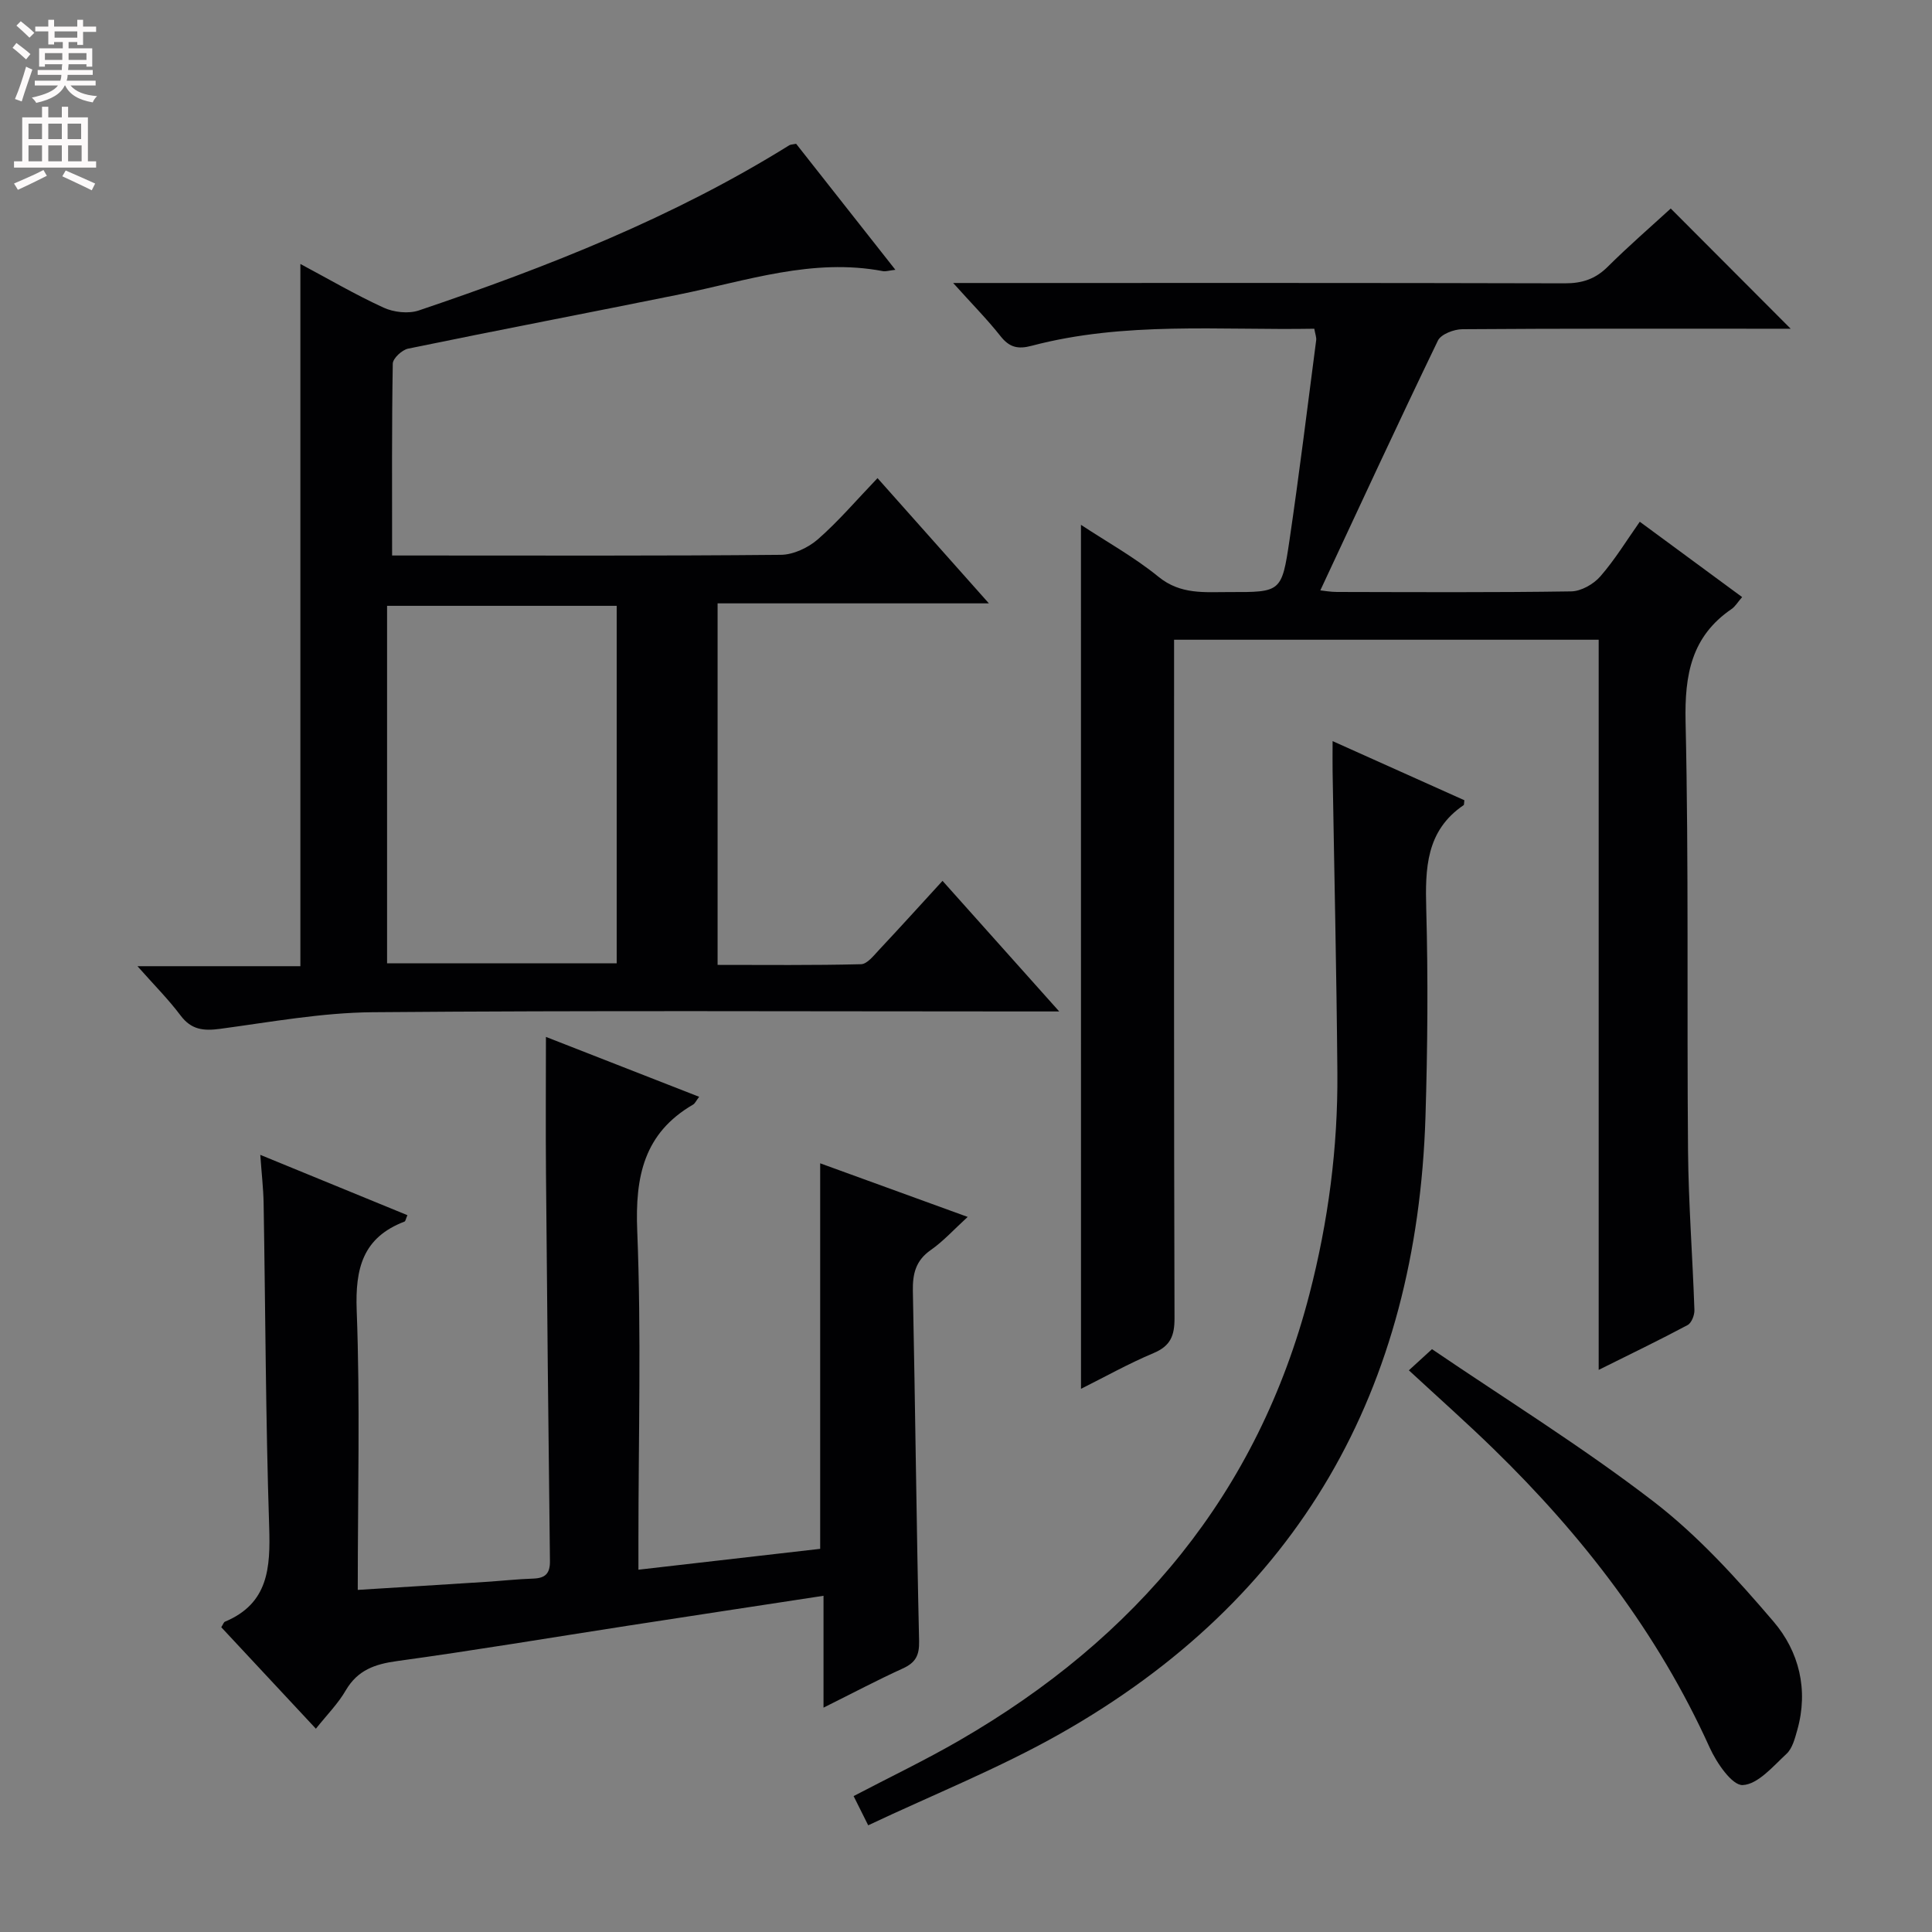 <svg enable-background="new 0 0 400 400" viewBox="0 0 400 400" xmlns="http://www.w3.org/2000/svg"><rect x="0" y="0" width="400" height="400" fill="#808080" stroke="none"/><g fill="#010103"><path d="m223.8 108.66c5.42 3.57 11.11 6.73 16.07 10.77 4.58 3.73 9.58 3.14 14.66 3.15 10.66.03 10.85.04 12.44-10.7 2.03-13.78 3.73-27.61 5.53-41.43.08-.6-.19-1.25-.39-2.39-19.66.35-39.3-1.55-58.55 3.54-2.84.75-4.59.31-6.42-2.01-2.73-3.46-5.85-6.6-9.8-11h7.17c39.82 0 79.64-.04 119.46.07 3.6.01 6.32-.88 8.88-3.42 4.35-4.32 9-8.35 13.06-12.07 8.39 8.41 16.54 16.58 24.83 24.89-1.49 0-3.25 0-5 0-20.99 0-41.99-.06-62.98.1-1.74.01-4.42 1.03-5.06 2.36-8.22 17.03-16.16 34.2-24.34 51.71.76.08 2.11.33 3.46.33 16.16.03 32.32.13 48.48-.12 2.06-.03 4.62-1.49 6.02-3.09 3.03-3.47 5.45-7.46 8.18-11.33 7.11 5.23 14.03 10.33 21.19 15.6-.91 1.04-1.42 1.95-2.2 2.48-8.32 5.69-9.72 13.63-9.51 23.29.67 29.64.25 59.3.51 88.95.1 10.96.95 21.91 1.32 32.87.04 1.06-.59 2.69-1.41 3.13-5.8 3.1-11.72 5.95-18.41 9.28 0-50.86 0-100.87 0-151.17-29.48 0-58.38 0-87.91 0v6.01c0 44.82-.05 89.64.09 134.45.01 3.63-.82 5.75-4.33 7.23-5.17 2.17-10.1 4.94-15.03 7.4-.01-59.69-.01-119.01-.01-178.88z"/><path d="m62.19 54.65c5.77 3.08 11.36 6.35 17.22 9.04 2.11.97 5.14 1.31 7.29.59 26.63-9 52.73-19.27 76.72-34.21.26-.16.64-.14 1.41-.3 6.62 8.4 13.36 16.96 20.55 26.09-1.39.16-2.01.38-2.56.28-14.57-2.78-28.25 2-42.18 4.82-18.7 3.79-37.45 7.37-56.14 11.22-1.27.26-3.16 2.02-3.18 3.1-.22 12.97-.14 25.95-.14 39.73h5.51c24.99 0 49.98.1 74.97-.14 2.6-.02 5.67-1.47 7.68-3.22 4.24-3.71 7.93-8.05 12.34-12.66 7.73 8.69 15.04 16.91 23.06 25.93-19.34 0-37.55 0-56.17 0v74.85c9.87 0 19.79.11 29.7-.14 1.28-.03 2.64-1.81 3.75-2.99 4.3-4.58 8.52-9.25 13.12-14.27 7.91 8.86 15.58 17.44 24.16 27.04-3.34 0-5.27 0-7.21 0-44.98 0-89.96-.22-134.94.16-10.54.09-21.08 2.03-31.58 3.44-3.42.46-5.96.21-8.19-2.77-2.48-3.31-5.44-6.27-8.92-10.2h33.73c0-48.78 0-96.82 0-145.39zm17.95 144.79h47.54c0-24.92 0-49.46 0-74.01-16.02 0-31.71 0-47.54 0z"/><path d="m65.4 357.91c-6.76-7.25-13.21-14.16-19.59-21.01.39-.61.51-1.03.75-1.14 9.04-3.78 9.44-11.18 9.17-19.65-.73-22.3-.77-44.62-1.15-66.93-.05-3.1-.42-6.2-.69-10.08 10.63 4.36 20.53 8.42 30.46 12.49-.34.79-.4 1.24-.59 1.32-8.64 3.3-10.24 9.67-9.91 18.42.72 18.96.22 37.96.22 57.84 8.99-.56 17.69-1.09 26.39-1.65 3.32-.21 6.62-.58 9.94-.69 2.49-.08 3.5-1.05 3.46-3.65-.33-26.81-.59-53.62-.82-80.43-.08-9.13-.01-18.26-.01-28.07 10.71 4.19 21.11 8.25 31.72 12.4-.64.85-.86 1.38-1.25 1.61-10.19 5.92-12.02 14.9-11.57 26.09.86 21.3.25 42.66.25 63.99v6.22c12.9-1.48 25.33-2.91 37.63-4.32 0-26.66 0-53.04 0-79.82 9.8 3.56 19.84 7.21 30.54 11.1-2.84 2.59-5.03 5.03-7.65 6.86-3.14 2.19-3.77 4.95-3.7 8.53.5 24.14.74 48.29 1.29 72.42.07 3-.75 4.49-3.4 5.69-5.25 2.39-10.36 5.1-16.39 8.1 0-8.16 0-15.4 0-23.16-13.94 2.13-27.21 4.14-40.47 6.19-15.92 2.46-31.82 5.13-47.78 7.32-4.61.63-8.18 1.85-10.65 6.05-1.57 2.73-3.85 5.02-6.2 7.96z"/><path d="m179.75 377.91c-1.44-2.89-2.18-4.36-3.02-6.05 7.44-3.9 14.87-7.45 21.98-11.57 36.46-21.09 61.71-51.05 72.4-92.37 3.89-15.02 5.9-30.31 5.78-45.81-.17-20.8-.65-41.59-.99-62.39-.03-1.82 0-3.63 0-6.28 9.49 4.26 18.46 8.28 27.28 12.24-.09.71-.05.94-.13 1-7.83 5.31-7.99 13.12-7.76 21.56.39 14.31.28 28.64-.16 42.95-1.77 56.45-26.14 99.77-75.7 127.8-12.65 7.15-26.26 12.58-39.68 18.92z"/><path d="m291.69 283.71c1.45-1.33 2.65-2.43 4.79-4.38 15.31 10.41 31.13 20.22 45.82 31.51 9.24 7.1 17.28 15.98 24.89 24.89 5.28 6.18 7.28 14.13 4.91 22.48-.49 1.72-1 3.76-2.21 4.89-2.79 2.59-5.93 6.33-9.08 6.48-2.19.11-5.42-4.61-6.85-7.78-10.71-23.7-26.26-43.83-44.76-61.84-5.48-5.34-11.2-10.42-17.51-16.25z"/></g><path d="m2.6 9.9.8-1c.9.7 1.9 1.4 2.9 2.3l-.9 1.1c-1.1-1-2-1.8-2.8-2.4zm.5 10.6c.9-2.1 1.6-4.3 2.3-6.7.4.2.8.4 1.3.6-.7 2.1-1.5 4.3-2.2 6.6zm.3-15.2.9-.9c1 .8 2 1.6 2.8 2.4l-1 1c-.9-.9-1.8-1.7-2.7-2.5zm12.6-1.2h1.2v1.4h2.7v1.1h-2.7v2.7h-1.2v-.6h-1.8v1.3h4.9v3.8h-1.2v-.5h-3.7c0 .4-.1.9-.1 1.2h5.1v1h-5.2c0 .5-.1.9-.2 1.2h6v1h-5.2c1.1 1.3 2.9 2 5.5 2.2-.4.4-.7.8-.9 1.3-2.9-.5-4.8-1.6-5.7-3.5h-.1c-.8 1.7-2.7 2.9-5.9 3.6-.2-.4-.6-.8-.9-1.1 2.8-.6 4.6-1.4 5.4-2.5h-4.8v-1h5.3c.1-.3.2-.7.2-1.2h-4.9v-1h5c0-.4 0-.8.1-1.2h-3.6v.5h-1.2v-3.8h4.9v-1.3h-1.8v.5h-1.2v-2.7h-2.7v-1h2.7v-1.4h1.2v1.4h4.8zm-6.7 8.3h3.6c0-.4 0-.9 0-1.4h-3.6zm1.9-4.6h4.8v-1.3h-4.7v1.3zm6.7 3.2h-3.7v1.4h3.7z" fill="#fcfafa"/><path d="m8.7 22.1h1.3v2.2h2.8v-2.2h1.3v2.2h4.1v9.1h1.7v1.3h-17v-1.3h1.7v-9.1h4.1zm.3 13.1.7 1.2c-1.8.9-3.8 1.9-6 2.9-.2-.4-.5-.8-.8-1.3 2.3-1 4.4-1.9 6.1-2.8zm-3.1-6.4h2.8v-3.2h-2.8zm0 4.6h2.8v-3.3h-2.8zm4.1-4.6h2.8v-3.2h-2.8zm0 4.6h2.8v-3.3h-2.8zm3.6 1.9c2.1.9 4.1 1.8 6.1 2.7l-.7 1.4c-2.2-1.1-4.2-2-6.1-2.9zm3.2-9.7h-2.8v3.2h2.8zm-2.7 7.8h2.8v-3.3h-2.8z" fill="#fcfafa"/></svg>